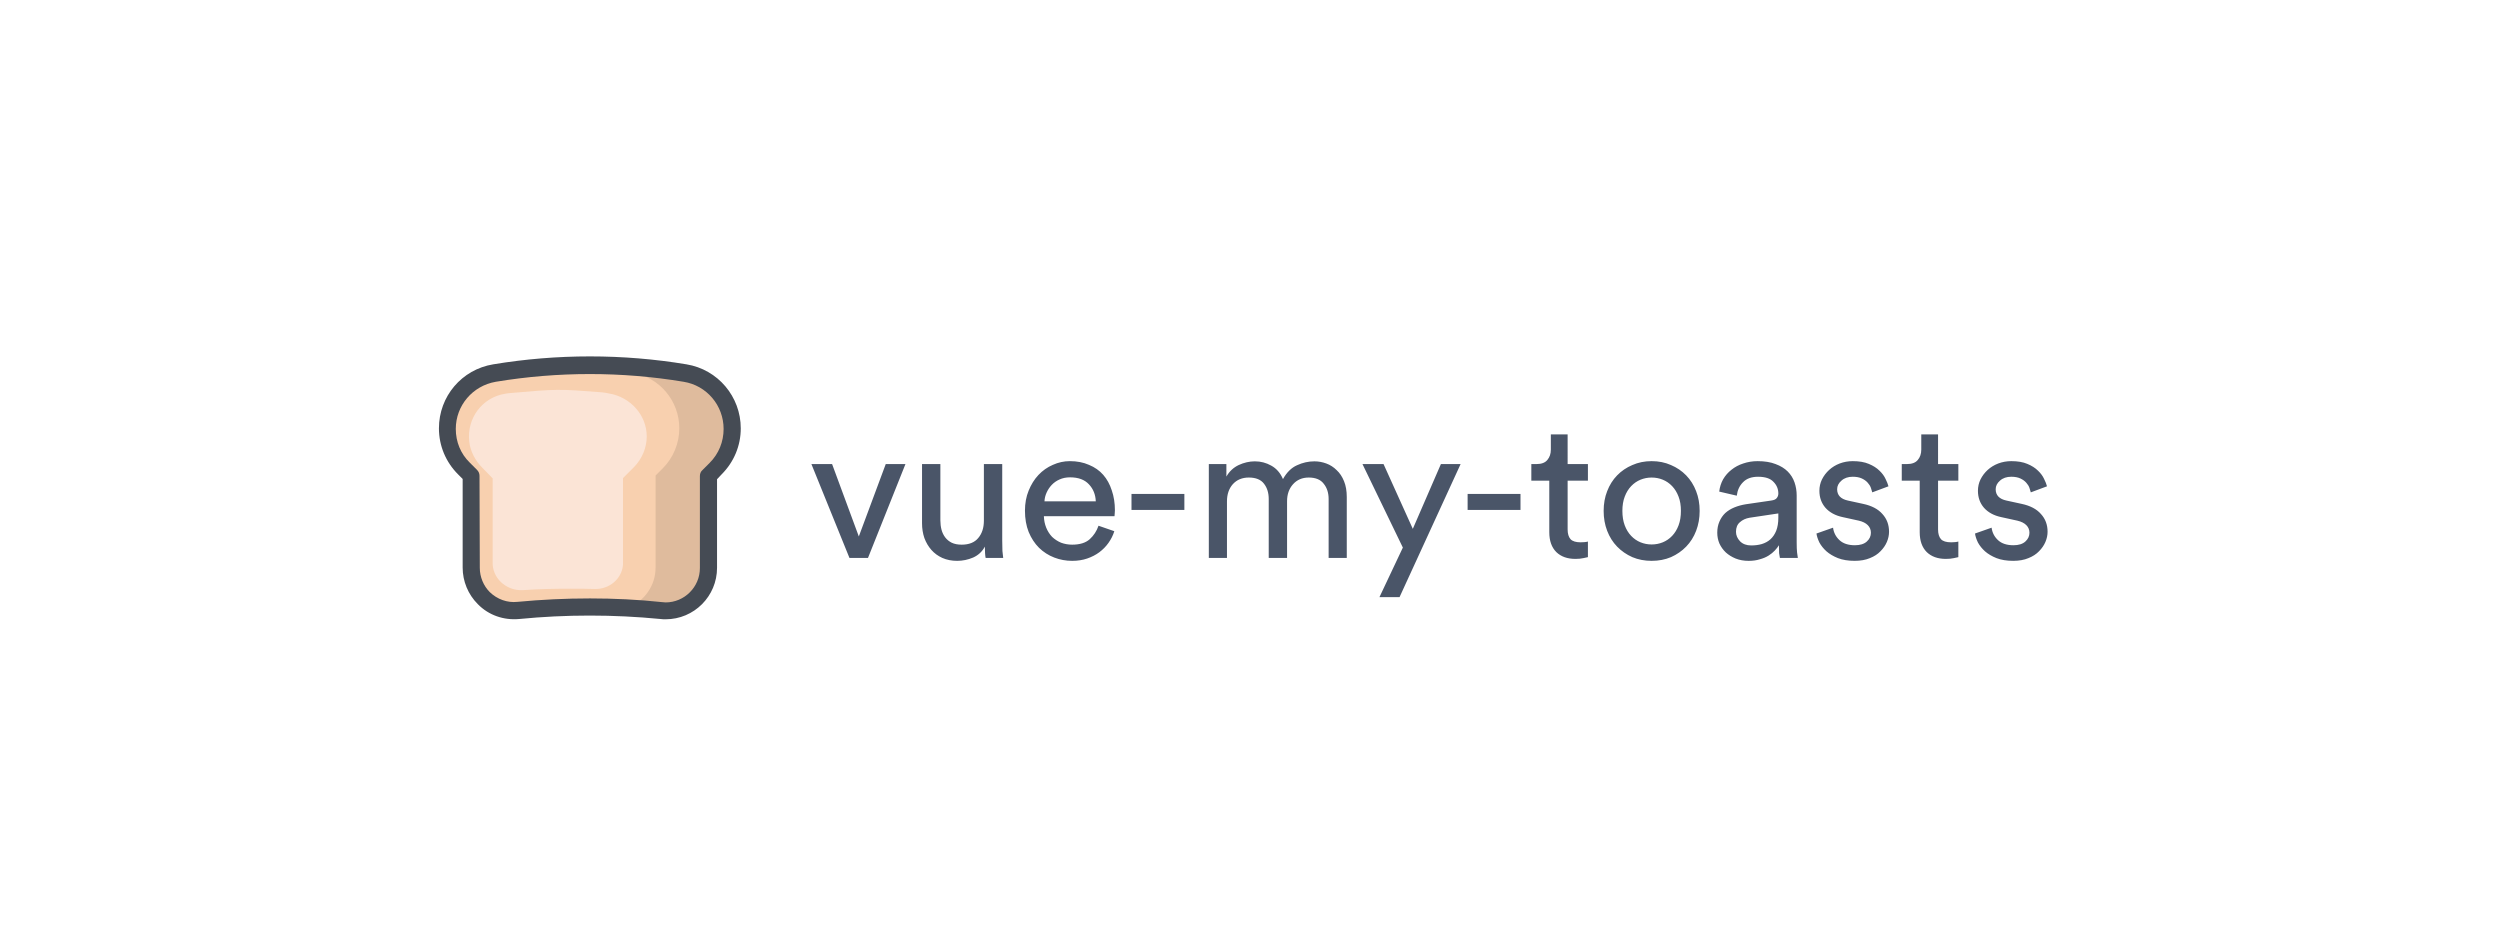 <svg fill="none" height="312" viewBox="0 0 820 312" width="820" xmlns="http://www.w3.org/2000/svg" xmlns:xlink="http://www.w3.org/1999/xlink"><filter id="a" color-interpolation-filters="sRGB" filterUnits="userSpaceOnUse" height="61.376" width="413.47" x="262.14" y="138.488"><feFlood flood-opacity="0" result="BackgroundImageFix"/><feColorMatrix in="SourceAlpha" type="matrix" values="0 0 0 0 0 0 0 0 0 0 0 0 0 0 0 0 0 0 127 0"/><feOffset dy="4"/><feGaussianBlur stdDeviation="2"/><feColorMatrix type="matrix" values="0 0 0 0 0 0 0 0 0 0 0 0 0 0 0 0 0 0 0.25 0"/><feBlend in2="BackgroundImageFix" mode="normal" result="effect1_dropShadow"/><feBlend in="SourceGraphic" in2="effect1_dropShadow" mode="normal" result="shape"/></filter><filter id="b" color-interpolation-filters="sRGB" filterUnits="userSpaceOnUse" height="128" width="128" x="129" y="96"><feFlood flood-opacity="0" result="BackgroundImageFix"/><feColorMatrix in="SourceAlpha" type="matrix" values="0 0 0 0 0 0 0 0 0 0 0 0 0 0 0 0 0 0 127 0"/><feOffset dy="4"/><feGaussianBlur stdDeviation="2"/><feColorMatrix type="matrix" values="0 0 0 0 0 0 0 0 0 0 0 0 0 0 0 0 0 0 0.25 0"/><feBlend in2="BackgroundImageFix" mode="normal" result="effect1_dropShadow"/><feBlend in="SourceGraphic" in2="effect1_dropShadow" mode="normal" result="shape"/></filter><g filter="url(#a)"><path d="m284.7 179h-6.08l-12.48-30.784h6.784l8.768 23.744 8.832-23.744h6.464zm38.333-3.712c-.853 1.621-2.133 2.816-3.84 3.584-1.707.725-3.456 1.088-5.248 1.088s-3.413-.32-4.864-.96c-1.408-.64-2.603-1.515-3.584-2.624s-1.749-2.411-2.304-3.904c-.512-1.493-.768-3.115-.768-4.864v-19.392h6.016v18.496c0 1.067.128 2.091.384 3.072.256.939.661 1.771 1.216 2.496s1.259 1.301 2.112 1.728c.896.427 1.984.64 3.264.64 2.432 0 4.245-.725 5.44-2.176 1.237-1.451 1.856-3.349 1.856-5.696v-18.56h6.016v25.088c0 1.237.021 2.368.064 3.392.085.981.171 1.749.256 2.304h-5.76c-.085-.341-.149-.875-.192-1.6-.043-.768-.064-1.472-.064-2.112zm36.386-14.848c-.086-2.219-.832-4.075-2.24-5.568-1.408-1.536-3.478-2.304-6.208-2.304-1.28 0-2.432.235-3.456.704-.982.427-1.835 1.024-2.56 1.792-.683.725-1.238 1.557-1.664 2.496-.427.939-.662 1.899-.704 2.88zm6.08 9.792c-.427 1.365-1.067 2.645-1.92 3.84-.811 1.152-1.814 2.176-3.008 3.072-1.152.853-2.475 1.536-3.968 2.048-1.494.512-3.136.768-4.928.768-2.048 0-4.011-.363-5.888-1.088-1.878-.725-3.542-1.792-4.992-3.2-1.408-1.408-2.539-3.136-3.392-5.184-.811-2.048-1.216-4.373-1.216-6.976 0-2.432.405-4.629 1.216-6.592.81-2.005 1.877-3.712 3.2-5.12 1.365-1.451 2.944-2.56 4.736-3.328 1.792-.811 3.648-1.216 5.568-1.216 2.346 0 4.437.405 6.272 1.216 1.877.768 3.434 1.856 4.672 3.264 1.237 1.408 2.176 3.115 2.816 5.12.682 1.963 1.024 4.139 1.024 6.528 0 .384-.022.747-.064 1.088 0 .341-.022.619-.065.832h-23.167c.042 1.365.298 2.624.768 3.776.469 1.152 1.109 2.155 1.92 3.008.853.811 1.834 1.451 2.944 1.92 1.152.427 2.368.64 3.648.64 2.517 0 4.437-.597 5.76-1.792 1.322-1.195 2.282-2.667 2.88-4.416zm5.631-6.976v-5.248h17.344v5.248zm25.365 15.744v-30.784h5.76v4.096c.981-1.707 2.325-2.965 4.032-3.776 1.749-.811 3.52-1.216 5.312-1.216 1.92 0 3.712.469 5.376 1.408 1.707.939 2.987 2.411 3.84 4.416 1.237-2.219 2.773-3.733 4.608-4.544 1.835-.853 3.733-1.28 5.696-1.28 1.323 0 2.624.235 3.904.704s2.411 1.195 3.392 2.176c1.024.939 1.835 2.155 2.432 3.648.597 1.451.896 3.179.896 5.184v19.968h-5.952v-19.328c0-2.005-.533-3.669-1.6-4.992-1.024-1.365-2.667-2.048-4.928-2.048-2.133 0-3.861.747-5.184 2.24-1.28 1.451-1.92 3.285-1.92 5.504v18.624h-6.016v-19.328c0-2.005-.512-3.669-1.536-4.992-1.024-1.365-2.688-2.048-4.992-2.048-2.176 0-3.925.725-5.248 2.176-1.28 1.451-1.92 3.328-1.92 5.632v18.56zm55.963 12.864 7.68-16.256-13.248-27.392h6.912l9.6 21.248 9.216-21.248h6.464l-20.032 43.648zm28.922-28.608v-5.248h17.344v5.248zm32.804-15.04h6.656v5.44h-6.656v16c0 1.408.32 2.475.96 3.2.64.683 1.749 1.024 3.328 1.024.384 0 .811-.021 1.28-.064s.832-.107 1.088-.192v5.12c-.256.085-.747.192-1.472.32-.725.171-1.6.256-2.624.256-2.645 0-4.736-.747-6.272-2.24-1.536-1.536-2.304-3.712-2.304-6.528v-16.896h-5.888v-5.44h1.664c1.664 0 2.859-.448 3.584-1.344.768-.896 1.152-2.027 1.152-3.392v-4.992h5.504zm27.558 26.368c1.28 0 2.496-.235 3.648-.704s2.176-1.173 3.072-2.112 1.6-2.091 2.112-3.456.768-2.944.768-4.736-.256-3.349-.768-4.672c-.512-1.365-1.216-2.517-2.112-3.456s-1.92-1.643-3.072-2.112-2.368-.704-3.648-.704-2.496.235-3.648.704-2.176 1.173-3.072 2.112-1.6 2.091-2.112 3.456c-.512 1.323-.768 2.88-.768 4.672s.256 3.371.768 4.736 1.216 2.517 2.112 3.456 1.92 1.643 3.072 2.112 2.368.704 3.648.704zm0-27.328c2.304 0 4.416.427 6.336 1.28 1.92.811 3.584 1.941 4.992 3.392s2.496 3.179 3.263 5.184c.769 1.963 1.153 4.117 1.153 6.464s-.384 4.523-1.153 6.528c-.767 2.005-1.855 3.733-3.263 5.184s-3.072 2.603-4.992 3.456c-1.92.811-4.032 1.216-6.336 1.216s-4.416-.405-6.336-1.216c-1.92-.853-3.584-2.005-4.992-3.456s-2.496-3.179-3.264-5.184-1.152-4.181-1.152-6.528.384-4.501 1.152-6.464c.768-2.005 1.856-3.733 3.264-5.184s3.072-2.581 4.992-3.392c1.92-.853 4.032-1.28 6.336-1.28zm21.521 23.488c0-1.365.234-2.581.704-3.648.469-1.109 1.109-2.048 1.92-2.816.853-.768 1.856-1.387 3.008-1.856s2.389-.811 3.712-1.024l8.32-1.216c.938-.128 1.557-.405 1.856-.832.341-.427.512-.917.512-1.472 0-1.493-.534-2.773-1.6-3.84-1.024-1.109-2.71-1.664-5.056-1.664-2.134 0-3.776.597-4.928 1.792-1.152 1.152-1.835 2.624-2.048 4.416l-5.76-1.344c.17-1.451.597-2.795 1.28-4.032.725-1.237 1.642-2.283 2.752-3.136 1.109-.896 2.389-1.579 3.84-2.048 1.493-.512 3.072-.768 4.735-.768 2.305 0 4.267.32 5.889.96 1.621.597 2.944 1.408 3.968 2.432s1.77 2.219 2.24 3.584c.469 1.365.704 2.795.704 4.288v15.424c0 1.365.042 2.453.128 3.264.085.811.17 1.408.256 1.792h-5.888c-.086-.384-.171-.896-.256-1.536-.043-.64-.064-1.515-.064-2.624-.342.555-.79 1.131-1.344 1.728-.555.597-1.238 1.152-2.048 1.664-.811.512-1.771.917-2.88 1.216-1.067.341-2.283.512-3.648.512-1.579 0-3.008-.256-4.288-.768-1.238-.512-2.304-1.173-3.2-1.984-.896-.853-1.6-1.835-2.112-2.944-.47-1.109-.704-2.283-.704-3.52zm11.136 4.16c1.237 0 2.389-.149 3.456-.448 1.109-.341 2.048-.853 2.816-1.536.81-.725 1.45-1.664 1.92-2.816.469-1.195.704-2.624.704-4.288v-1.408l-9.408 1.408c-1.28.213-2.347.704-3.2 1.472-.854.725-1.28 1.771-1.28 3.136 0 1.152.448 2.197 1.344 3.136.896.896 2.112 1.344 3.648 1.344zm26.844-5.824c.213 1.621.917 2.987 2.112 4.096 1.194 1.109 2.88 1.664 5.056 1.664 1.706 0 3.008-.405 3.904-1.216s1.344-1.771 1.344-2.88c0-.981-.342-1.813-1.024-2.496-.683-.683-1.664-1.173-2.944-1.472l-5.248-1.152c-2.432-.512-4.331-1.536-5.696-3.072-1.323-1.536-1.984-3.392-1.984-5.568 0-1.323.277-2.56.832-3.712.597-1.195 1.386-2.24 2.368-3.136.981-.896 2.133-1.6 3.456-2.112 1.365-.512 2.794-.768 4.288-.768 2.09 0 3.84.299 5.248.896 1.45.597 2.624 1.344 3.52 2.24.896.853 1.557 1.749 1.984 2.688.469.939.789 1.749.96 2.432l-5.312 1.984c-.086-.384-.235-.875-.448-1.472-.214-.597-.555-1.152-1.024-1.664-.47-.555-1.11-1.024-1.92-1.408-.811-.384-1.814-.576-3.008-.576-1.536 0-2.774.427-3.712 1.28-.939.811-1.408 1.749-1.408 2.816 0 1.963 1.173 3.2 3.52 3.712l4.992 1.088c2.816.597 4.928 1.707 6.336 3.328 1.45 1.579 2.176 3.52 2.176 5.824 0 1.109-.235 2.219-.704 3.328-.47 1.109-1.174 2.133-2.112 3.072-.896.939-2.048 1.685-3.456 2.24-1.408.597-3.072.896-4.992.896-2.134 0-3.968-.299-5.504-.896-1.494-.597-2.752-1.344-3.776-2.24-.982-.896-1.75-1.856-2.304-2.88-.512-1.067-.832-2.048-.96-2.944zm34.441-20.864h6.656v5.44h-6.656v16c0 1.408.32 2.475.96 3.2.64.683 1.749 1.024 3.328 1.024.384 0 .811-.021 1.28-.064s.832-.107 1.088-.192v5.12c-.256.085-.747.192-1.472.32-.725.171-1.6.256-2.624.256-2.645 0-4.736-.747-6.272-2.24-1.536-1.536-2.304-3.712-2.304-6.528v-16.896h-5.888v-5.44h1.664c1.664 0 2.859-.448 3.584-1.344.768-.896 1.152-2.027 1.152-3.392v-4.992h5.504zm17.559 20.864c.213 1.621.917 2.987 2.112 4.096 1.194 1.109 2.88 1.664 5.056 1.664 1.706 0 3.008-.405 3.904-1.216s1.344-1.771 1.344-2.88c0-.981-.342-1.813-1.024-2.496-.683-.683-1.664-1.173-2.944-1.472l-5.248-1.152c-2.432-.512-4.331-1.536-5.696-3.072-1.323-1.536-1.984-3.392-1.984-5.568 0-1.323.277-2.56.832-3.712.597-1.195 1.386-2.24 2.368-3.136.981-.896 2.133-1.6 3.456-2.112 1.365-.512 2.794-.768 4.288-.768 2.09 0 3.84.299 5.248.896 1.45.597 2.624 1.344 3.52 2.24.896.853 1.557 1.749 1.984 2.688.469.939.789 1.749.96 2.432l-5.312 1.984c-.086-.384-.235-.875-.448-1.472-.214-.597-.555-1.152-1.024-1.664-.47-.555-1.11-1.024-1.92-1.408-.811-.384-1.814-.576-3.008-.576-1.536 0-2.774.427-3.712 1.28-.939.811-1.408 1.749-1.408 2.816 0 1.963 1.173 3.2 3.52 3.712l4.992 1.088c2.816.597 4.928 1.707 6.336 3.328 1.45 1.579 2.176 3.52 2.176 5.824 0 1.109-.235 2.219-.704 3.328-.47 1.109-1.174 2.133-2.112 3.072-.896.939-2.048 1.685-3.456 2.24-1.408.597-3.072.896-4.992.896-2.134 0-3.968-.299-5.504-.896-1.494-.597-2.752-1.344-3.776-2.24-.982-.896-1.75-1.856-2.304-2.88-.512-1.067-.832-2.048-.96-2.944z" fill="#4a5568"/></g><g filter="url(#b)"><path d="m170.031 196.219c-8.344.844-15.469-5.719-15.469-14.063v-30.187l-2.343-2.344c-3.469-3.469-5.438-8.156-5.438-13.125 0-9.094 6.563-16.781 15.469-18.281 20.719-3.469 41.813-3.469 62.531 0 8.906 1.5 15.469 9.187 15.469 18.281 0 4.875-1.97 9.656-5.438 13.125l-2.344 2.344v30.187c0 8.343-7.218 14.813-15.469 14.063-15.655-1.5-31.405-1.5-46.968 0z" fill="#f8d0af"/><path d="m194.251 115.646c-3.104 0-6.209.077-9.313.229 7.499.375 15 1.125 22.406 2.344 8.906 1.5 15.468 9.187 15.468 18.281 0 4.875-1.968 9.656-5.437 13.125l-2.344 2.344v30.187c0 6.094-3.844 11.156-9.093 13.219 3.749.188 7.594.469 11.344.844.257.026.512.045.766.057.084.002.169.002.253.002 7.693 0 14.168-6.22 14.168-14.122v-30.187l2.343-2.344c3.469-3.469 5.439-8.25 5.439-13.125 0-9.094-6.563-16.781-15.469-18.281-7.671-1.285-15.393-2.094-23.128-2.426-2.467-.098-4.935-.147-7.403-.147z" fill="#dfbb9d"/><path d="m171.531 189.563c-4.968.281-9.562-3.282-9.937-8.343 0-.188 0-.469 0-.657v-27.657l-3.375-3.468c-2.344-2.344-3.938-5.344-4.313-8.625-.843-7.688 4.313-14.438 11.719-15.657.375-.093.75-.093 1.219-.187 16.125-1.406 16.125-1.406 30.656-.281.75.093 1.501.187 2.25.375 6.937 1.125 12.375 7.031 12.375 14.062 0 3.75-1.501 7.313-4.125 10.031l-3.656 3.657v27.656.751c-.374 4.687-4.5 8.062-9.188 7.968-2.625-.094-5.343-.094-7.968-.094-5.157 0-10.407.094-15.657.469z" fill="#fbe4d6"/><path d="m218.313 199.125c-.563 0-1.125 0-1.688-.094-15.375-1.501-31.031-1.501-46.313 0-5.062.469-10.031-1.219-13.593-4.875-3.188-3.187-4.969-7.5-4.969-12v-29.062l-1.5-1.5c-4.031-4.031-6.281-9.375-6.281-15.094 0-10.5 7.5-19.312 17.812-21 20.906-3.469 42.562-3.469 63.375 0 10.313 1.688 17.813 10.594 17.813 21 0 5.719-2.249 11.063-6.281 15.094l-1.5 1.594v29.062c0 9.281-7.5 16.875-16.875 16.875zm-24.844-6.844c7.875 0 15.844.374 23.719 1.219.375 0 .75.094 1.125.094 6.187 0 11.25-5.062 11.25-11.25v-30.188c0-.75.281-1.5.843-1.968l2.344-2.344c2.999-3 4.593-6.938 4.593-11.156 0-7.688-5.53-14.251-13.125-15.469-20.25-3.375-41.25-3.375-61.594 0-7.594 1.312-13.125 7.781-13.125 15.469 0 4.218 1.594 8.156 4.594 11.062l2.344 2.344c.562.562.843 1.219.843 1.969l.095 30.187c0 3 1.219 5.906 3.281 7.969 2.438 2.343 5.719 3.562 9.094 3.187 7.875-.75 15.844-1.125 23.719-1.125z" fill="#454b54"/></g></svg>